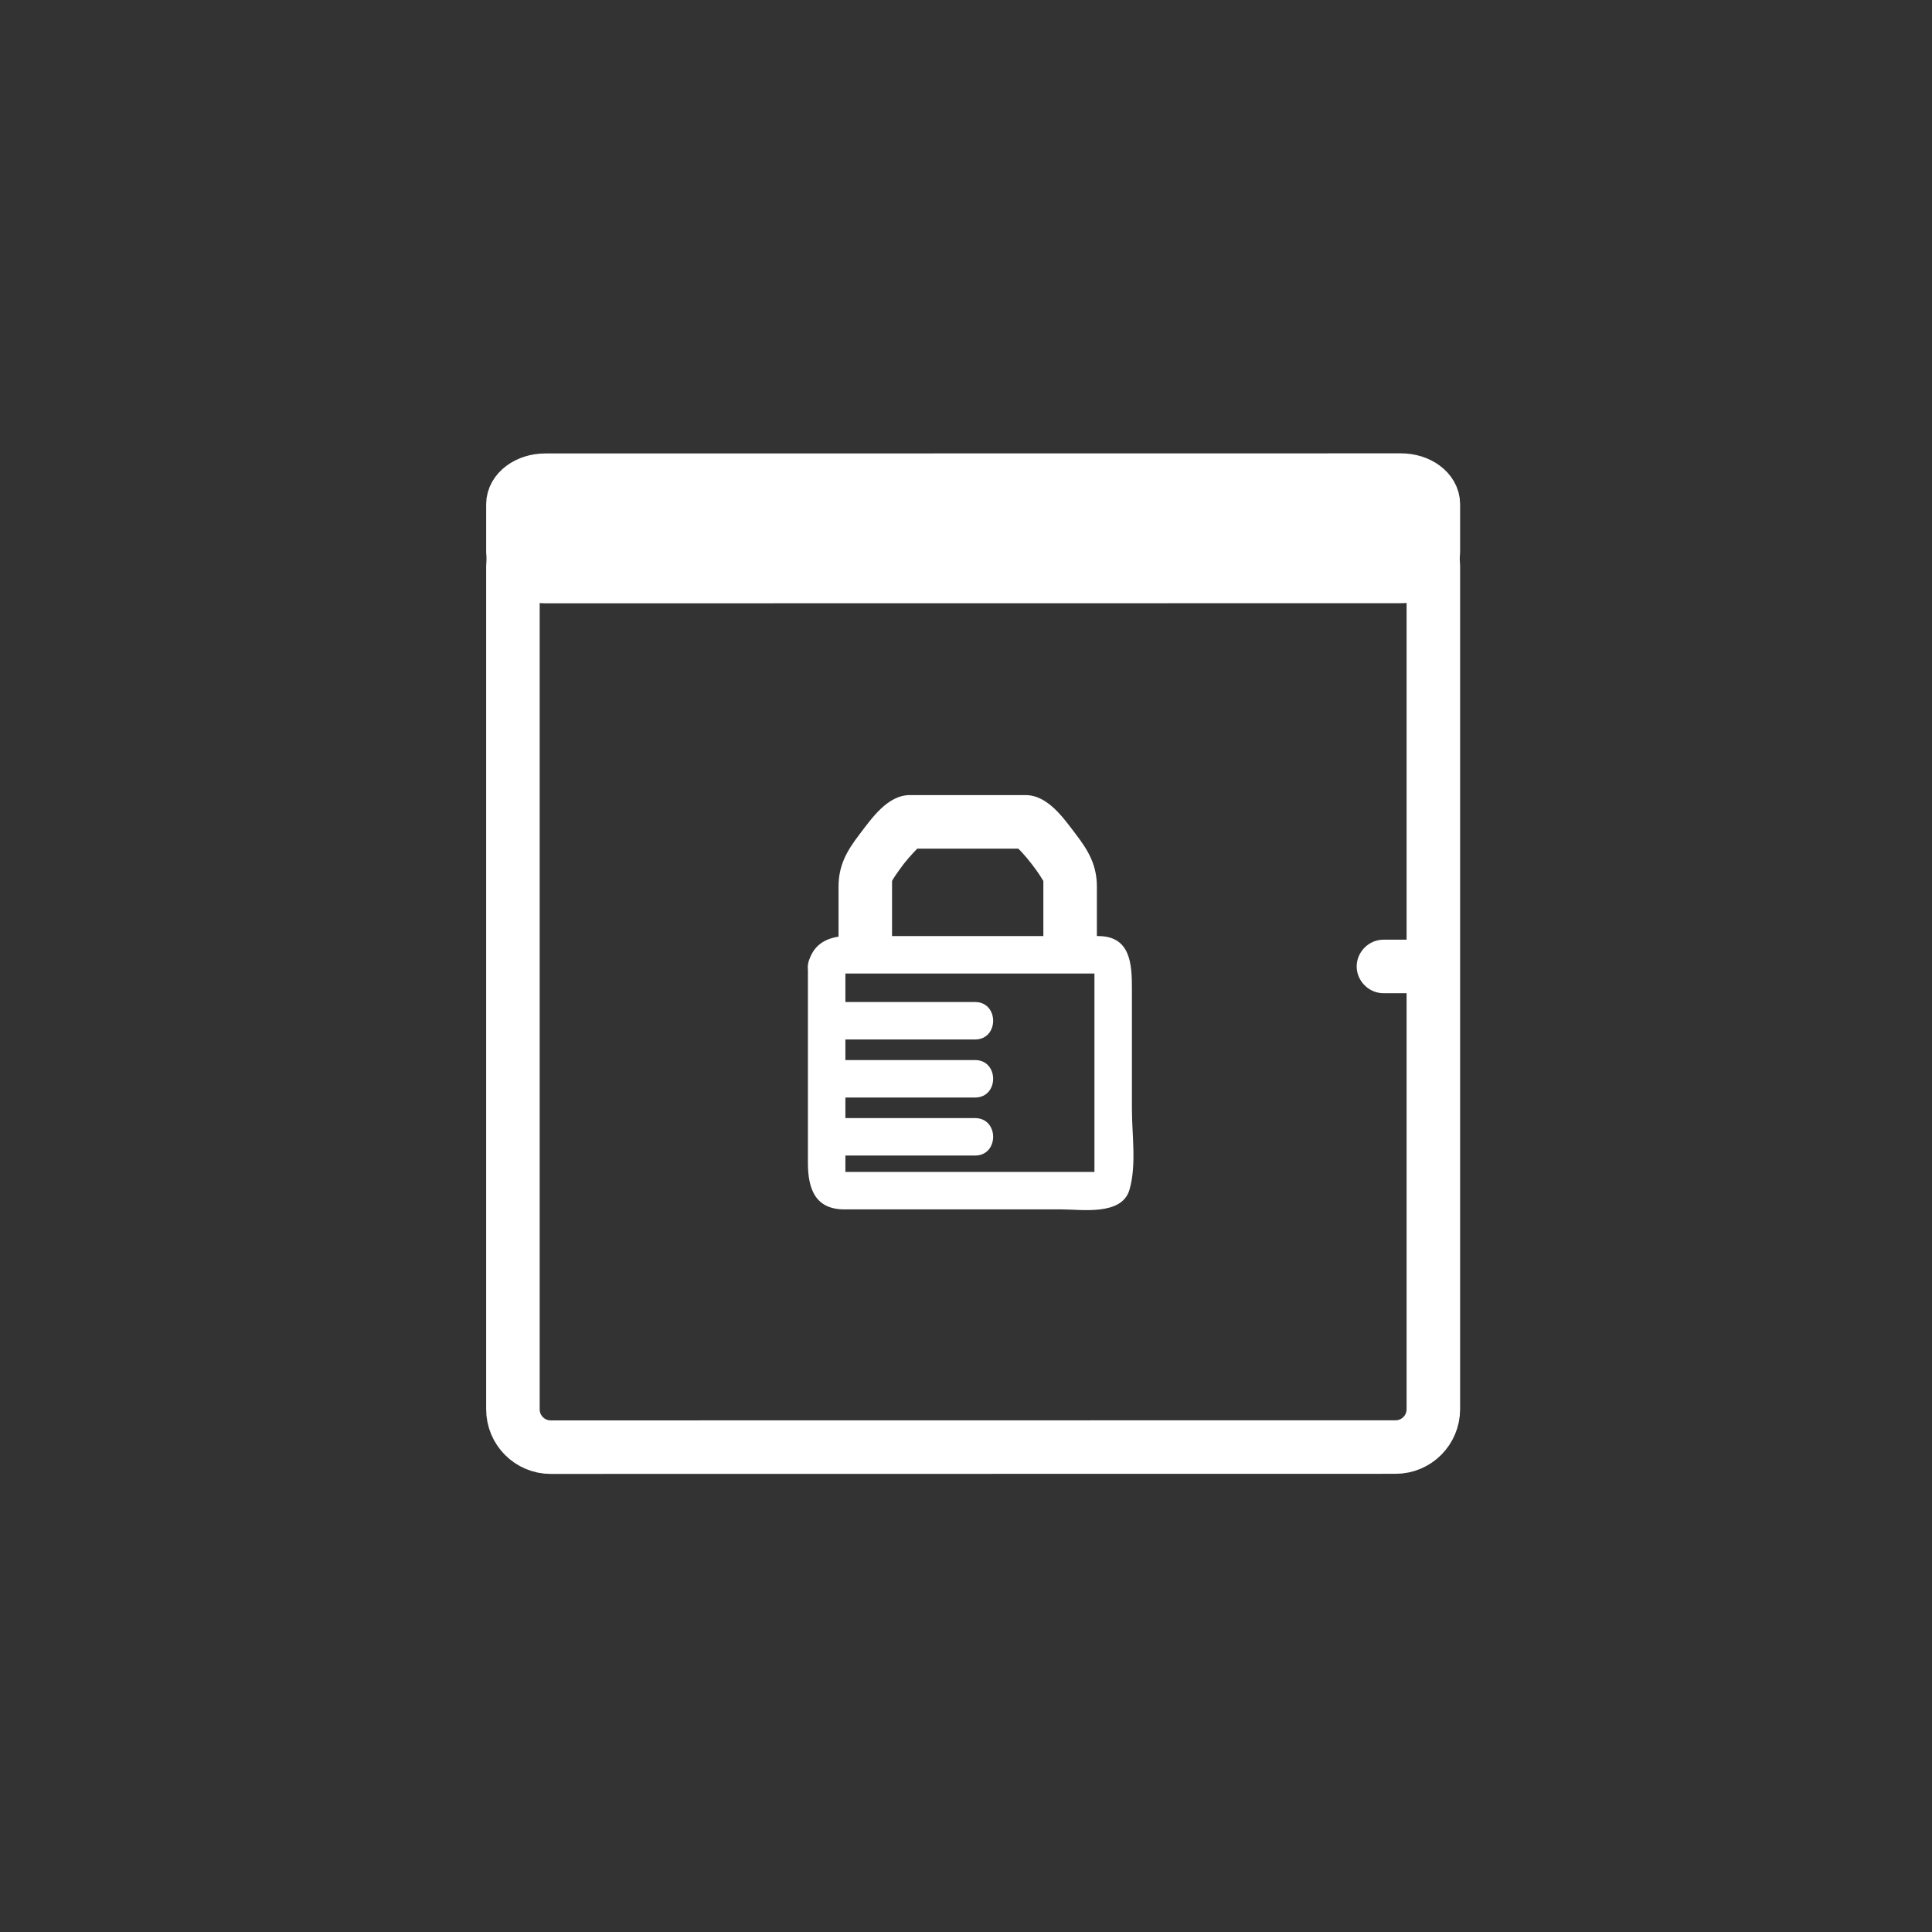 <?xml version="1.0" encoding="iso-8859-1"?>
<!-- Generator: Adobe Illustrator 16.0.0, SVG Export Plug-In . SVG Version: 6.00 Build 0)  -->
<!DOCTYPE svg PUBLIC "-//W3C//DTD SVG 1.1//EN" "http://www.w3.org/Graphics/SVG/1.1/DTD/svg11.dtd">
<svg version="1.1" xmlns="http://www.w3.org/2000/svg" xmlns:xlink="http://www.w3.org/1999/xlink" x="0px" y="0px" width="361px"
	 height="361px" viewBox="0 0 361 361" style="enable-background:new 0 0 361 361;" xml:space="preserve">
<rect x="0" y="0" width="361" height="361" fill="#333333" stroke="none"/>
<g id="fts_x5F_window_x5F_1w_x5F_locked">
	<path style="fill:none;stroke:#FFFFFF;stroke-width:10;stroke-miterlimit:10;" d="M267.826,263.303c0,3.91-3.156,7.082-7.05,7.082
		l-157.885,0.021c-3.894,0-7.05-3.171-7.05-7.083v-157.5c0-3.911,3.156-7.083,7.05-7.083l157.885-0.021
		c3.894,0,7.05,3.172,7.05,7.083V263.303z"/>
	<g>
		<g>
			<path style="fill:#FFFFFF;" d="M258.5,185.584c2.213,0,4.426,0,6.639,0c2.726,0,5-2.274,5-5s-2.274-5-5-5
				c-2.213,0-4.426,0-6.639,0c-2.726,0-5,2.274-5,5S255.774,185.584,258.5,185.584L258.5,185.584z"/>
		</g>
	</g>
	<path style="fill:none;stroke:#FFFFFF;stroke-width:10;stroke-miterlimit:10;" d="M267.826,103.208c0,2.485-2.711,4.5-6.053,4.5
		l-159.88,0.021c-3.342,0-6.052-2.015-6.052-4.5v-9c0-2.485,2.71-4.5,6.052-4.5l159.88-0.021c3.342,0,6.053,2.015,6.053,4.5V103.208
		z"/>
	<path style="display:none;fill:none;stroke:#FFFFFF;stroke-width:10;stroke-miterlimit:10;" d="M264.732,265.178
		c0.584,2.887-1.629,5.228-4.942,5.228H102.457c-3.313,0-6.474-2.341-7.058-5.228L74.24,130.633
		c-0.584-2.887,1.628-5.228,4.942-5.228h157.333c3.313,0,6.474,2.34,7.058,5.228L264.732,265.178z"/>
	<g>
		<g>
			<g>
				<path style="fill:#FFFFFF;" d="M157.837,181.579c-0.141,0.485-1.605,0.326-0.063,0.326c0.84,0,1.68,0,2.52,0
					c3.167,0,6.333,0,9.499,0c7.917,0,15.834,0,23.751,0c2.875,0,5.749,0,8.624,0c0.84,0,1.68,0,2.52,0
					c1.737,0-0.188-0.016-0.188-1.127c0,5.568,0,11.136,0,16.704c0,6.942,0,13.885,0,20.827c0,0.599,0,1.196,0,1.795
					c0-0.755,1.869-1.127,0.459-1.127c-2.203,0-4.406,0-6.609,0c-13.525,0-27.05,0-40.575,0c-1.76,0,0.188,0.84,0.188,0.969
					c0-1.072,0-2.145,0-3.217c0-4.442,0-8.886,0-13.329c0-7.583,0-15.167,0-22.75c0-4.514-7-4.514-7,0c0,12.217,0,24.434,0,36.652
					c0,4.629,1.24,8.676,6.813,8.676c5.86,0,11.721,0,17.582,0c7.665,0,15.329,0,22.994,0c3.784,0,11.276,1.221,12.697-3.681
					c1.34-4.626,0.453-10.308,0.453-15.054c0-7.492,0-14.984,0-22.477c0-4.525-0.19-9.86-6.315-9.86c-5.707,0-11.414,0-17.121,0
					c-7.984,0-15.967,0-23.951,0c-4.912,0-11.284-1.196-13.025,4.813C149.828,184.064,156.583,185.906,157.837,181.579z"/>
			</g>
		</g>
		<g>
			<g>
				<path style="fill:#FFFFFF;" d="M155.117,215.92c9.023,0,18.046,0,27.07,0c4.514,0,4.514-7,0-7c-9.023,0-18.046,0-27.07,0
					C150.603,208.92,150.603,215.92,155.117,215.92L155.117,215.92z"/>
			</g>
		</g>
		<g>
			<g>
				<path style="fill:#FFFFFF;" d="M156.386,205.075c8.6,0,17.201,0,25.801,0c4.514,0,4.514-7,0-7c-8.6,0-17.201,0-25.801,0
					C151.872,198.075,151.872,205.075,156.386,205.075L156.386,205.075z"/>
			</g>
		</g>
		<g>
			<g>
				<path style="fill:#FFFFFF;" d="M156.386,194.23c8.6,0,17.201,0,25.801,0c4.514,0,4.514-7,0-7c-8.6,0-17.201,0-25.801,0
					C151.872,187.23,151.872,194.23,156.386,194.23L156.386,194.23z"/>
			</g>
		</g>
		<g>
			<g>
				<path style="fill:#FFFFFF;" d="M166.682,176.463c0-2.75,0-5.501,0-8.251c0-1.375,0-2.75,0-4.125
					c0-0.812,0.027,0.449-0.117,0.728c0.4-0.775,0.934-1.494,1.429-2.208c1.069-1.544,2.333-2.958,3.647-4.295
					c1.367-1.392-3.599,0.254-0.558,0.254c3.245,0,6.49,0,9.735,0c3.246,0,6.491,0,9.736,0c3.074,0-2.024-1.619-0.558-0.254
					c1.367,1.273,2.548,2.791,3.646,4.295c0.519,0.709,0.981,1.453,1.43,2.208c-0.155-0.261-0.117-1.545-0.117-0.728
					c0,1.375,0,2.75,0,4.125c0,2.75,0,5.501,0,8.251c0,6.448,10,6.448,10,0c0-3.581,0-7.163,0-10.744
					c0-3.993-1.492-6.647-3.911-9.811c-2.267-2.966-5.234-7.344-9.42-7.344c-3.603,0-7.204,0-10.806,0s-7.204,0-10.806,0
					c-4.185,0-7.152,4.378-9.42,7.344c-2.418,3.163-3.911,5.818-3.911,9.811c0,3.581,0,7.163,0,10.744
					C156.682,182.911,166.682,182.911,166.682,176.463L166.682,176.463z"/>
			</g>
		</g>
	</g>
</g>
<g id="Ebene_1">
</g>
</svg>
